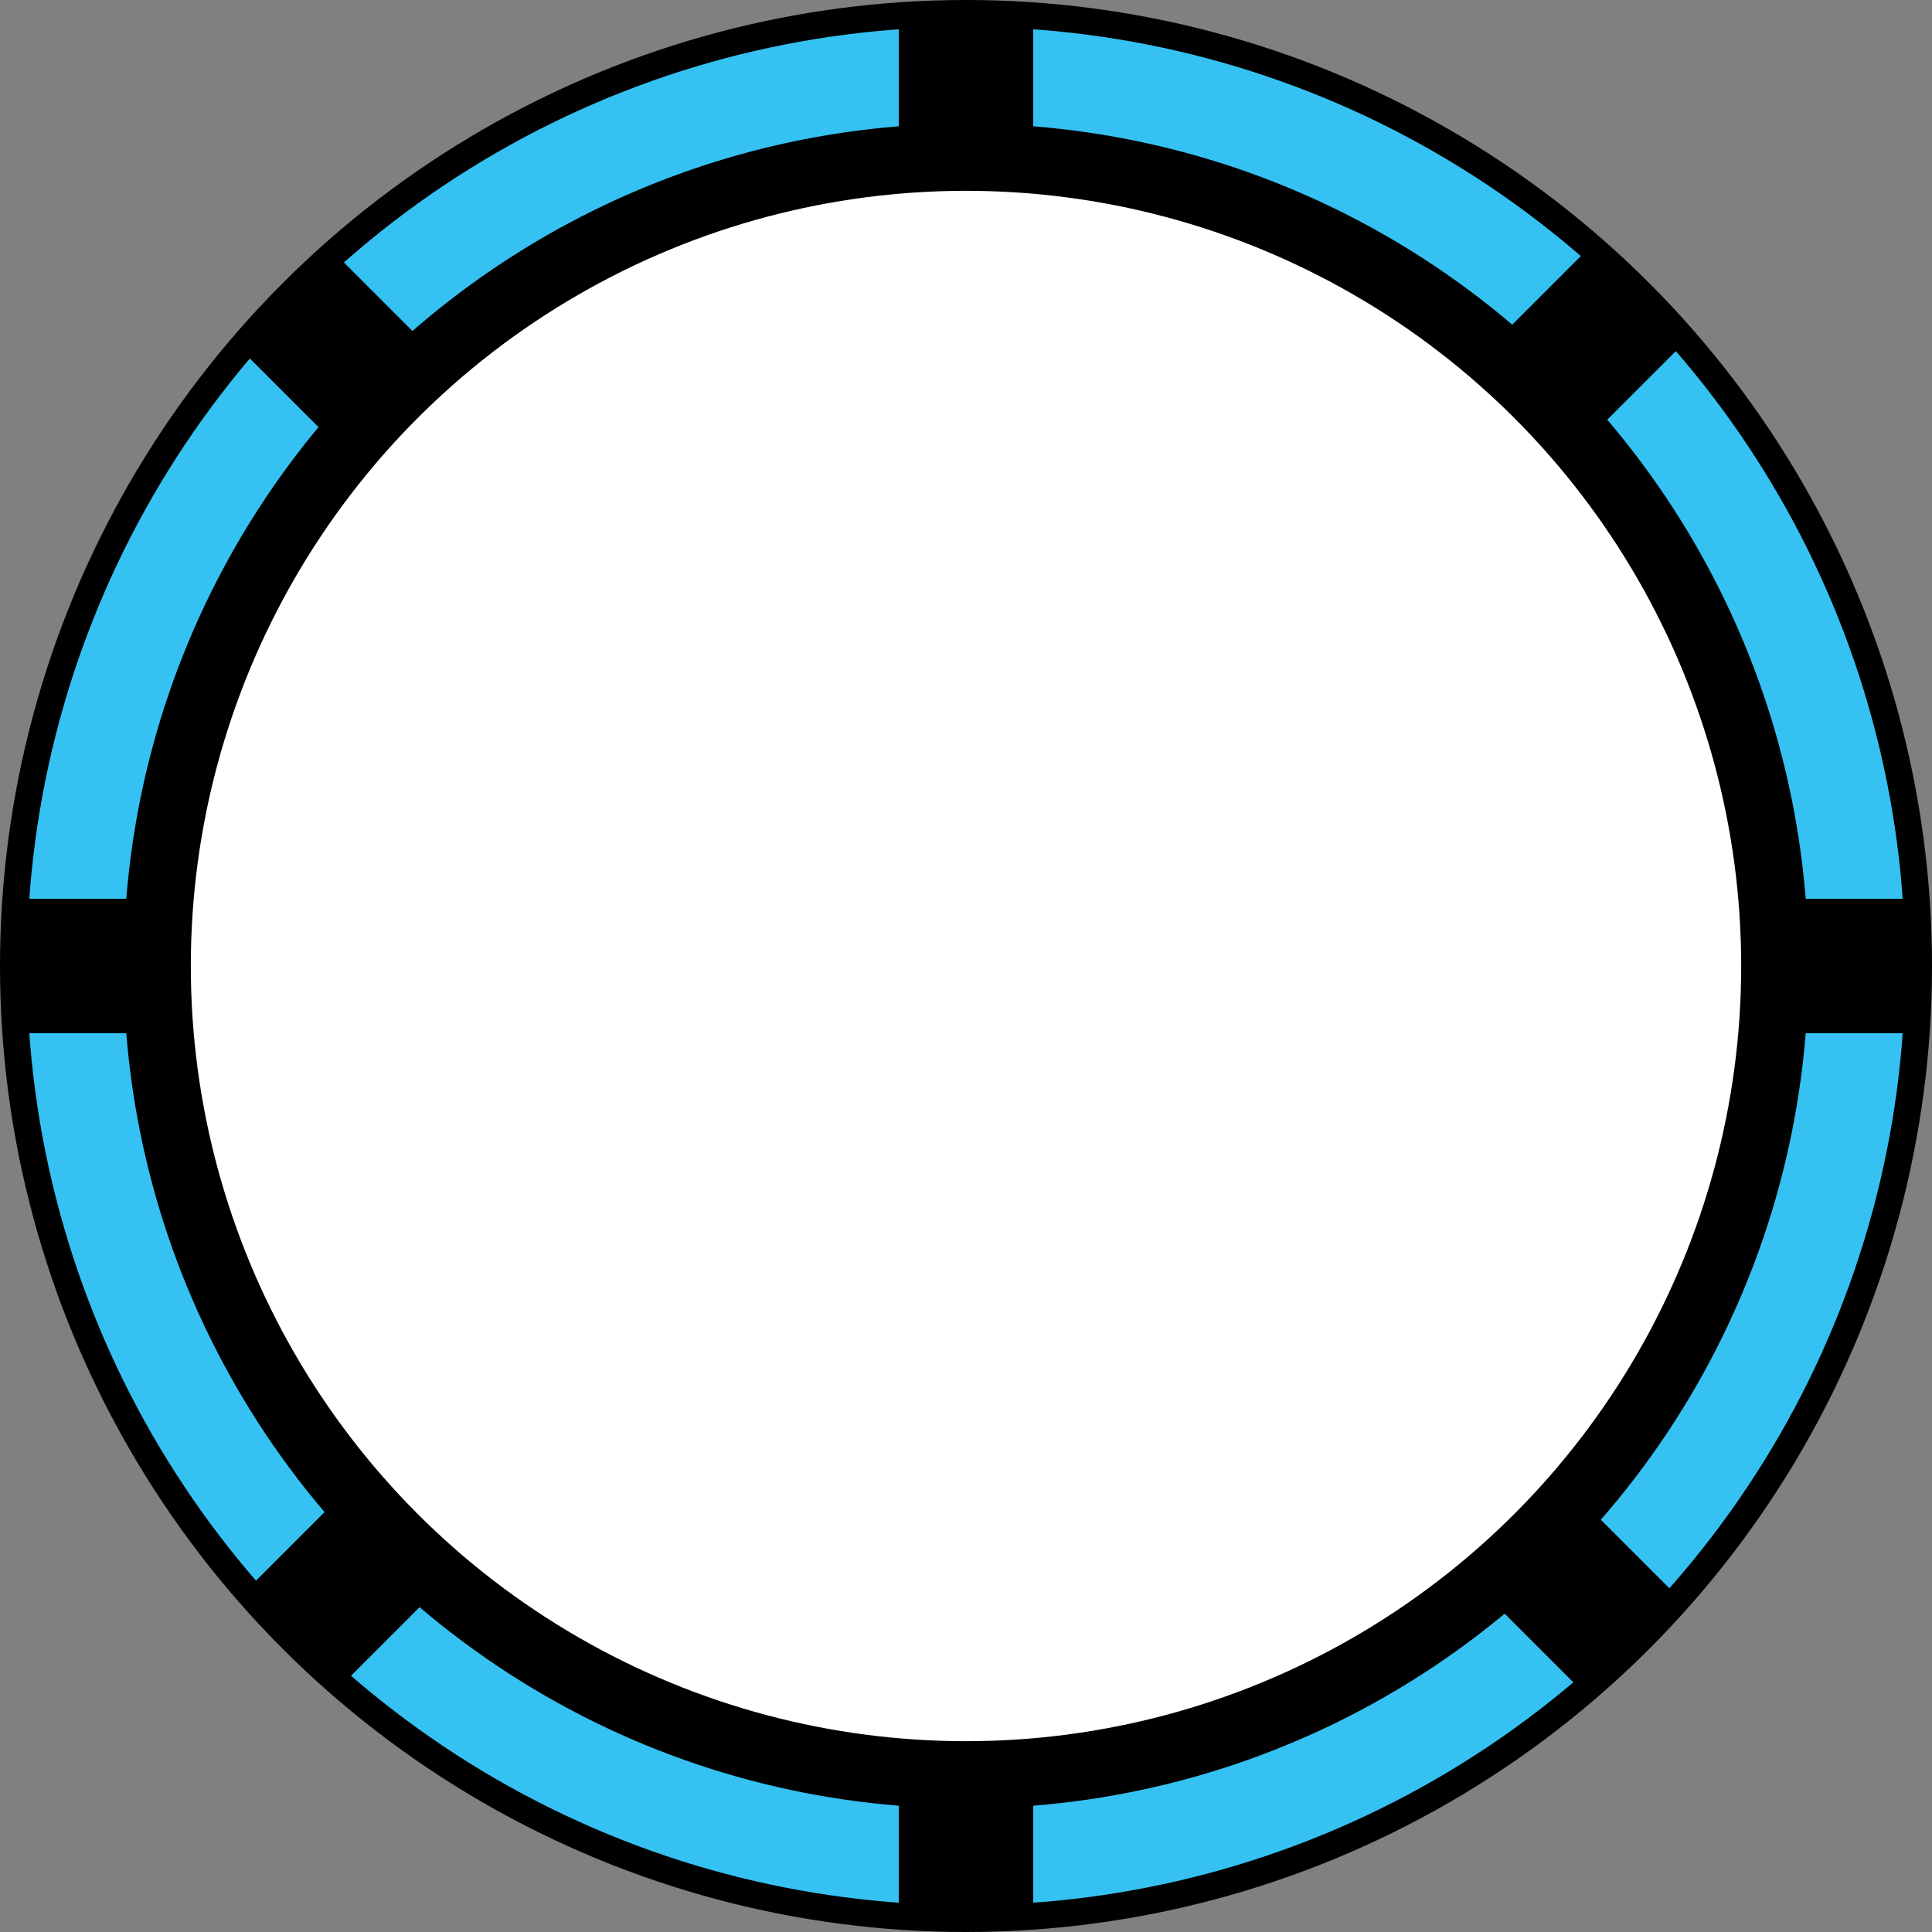 <?xml version="1.0" encoding="utf-8"?>
<!-- Generator: Adobe Illustrator 16.0.0, SVG Export Plug-In . SVG Version: 6.00 Build 0)  -->
<!DOCTYPE svg PUBLIC "-//W3C//DTD SVG 1.1//EN" "http://www.w3.org/Graphics/SVG/1.1/DTD/svg11.dtd">
<svg version="1.1" id="Layer_1" xmlns="http://www.w3.org/2000/svg" xmlns:xlink="http://www.w3.org/1999/xlink" x="0px" y="0px"
	 width="143.722px" height="143.723px" viewBox="0 0 143.722 143.723" enable-background="new 0 0 143.722 143.723"
	 xml:space="preserve">
<rect x="0" y="0" width="143.722" height="143.723" fill="#808080" stroke="none"/>
<circle fill="#35C2F2" stroke="#000000" stroke-width="2" stroke-miterlimit="10" cx="71.861" cy="71.861" r="70.861"/>
<circle fill="#FFFFFF" stroke="#000000" stroke-width="5" stroke-miterlimit="10" cx="71.861" cy="71.861" r="60.166"/>
<rect x="66.861" y="1" width="10" height="10.695"/>
<rect x="132.027" y="66.863" width="10.694" height="10"/>
<rect x="114.152" y="19.995" transform="matrix(0.707 -0.707 0.707 0.707 17.1 91.274)" width="9.151" height="10"/>
<rect x="20.418" y="113.729" transform="matrix(0.707 -0.707 0.707 0.707 -76.639 52.456)" width="9.153" height="10.001"/>
<rect x="113.027" y="114.029" transform="matrix(0.707 -0.707 0.707 0.707 -49.597 118.332)" width="10.001" height="10.001"/>
<rect x="19.694" y="20.694" transform="matrix(0.707 -0.707 0.707 0.707 -10.937 24.992)" width="10" height="10.002"/>
<rect x="1" y="66.861" width="10.695" height="10"/>
<rect x="66.861" y="132.029" width="10" height="10.693"/>
</svg>
